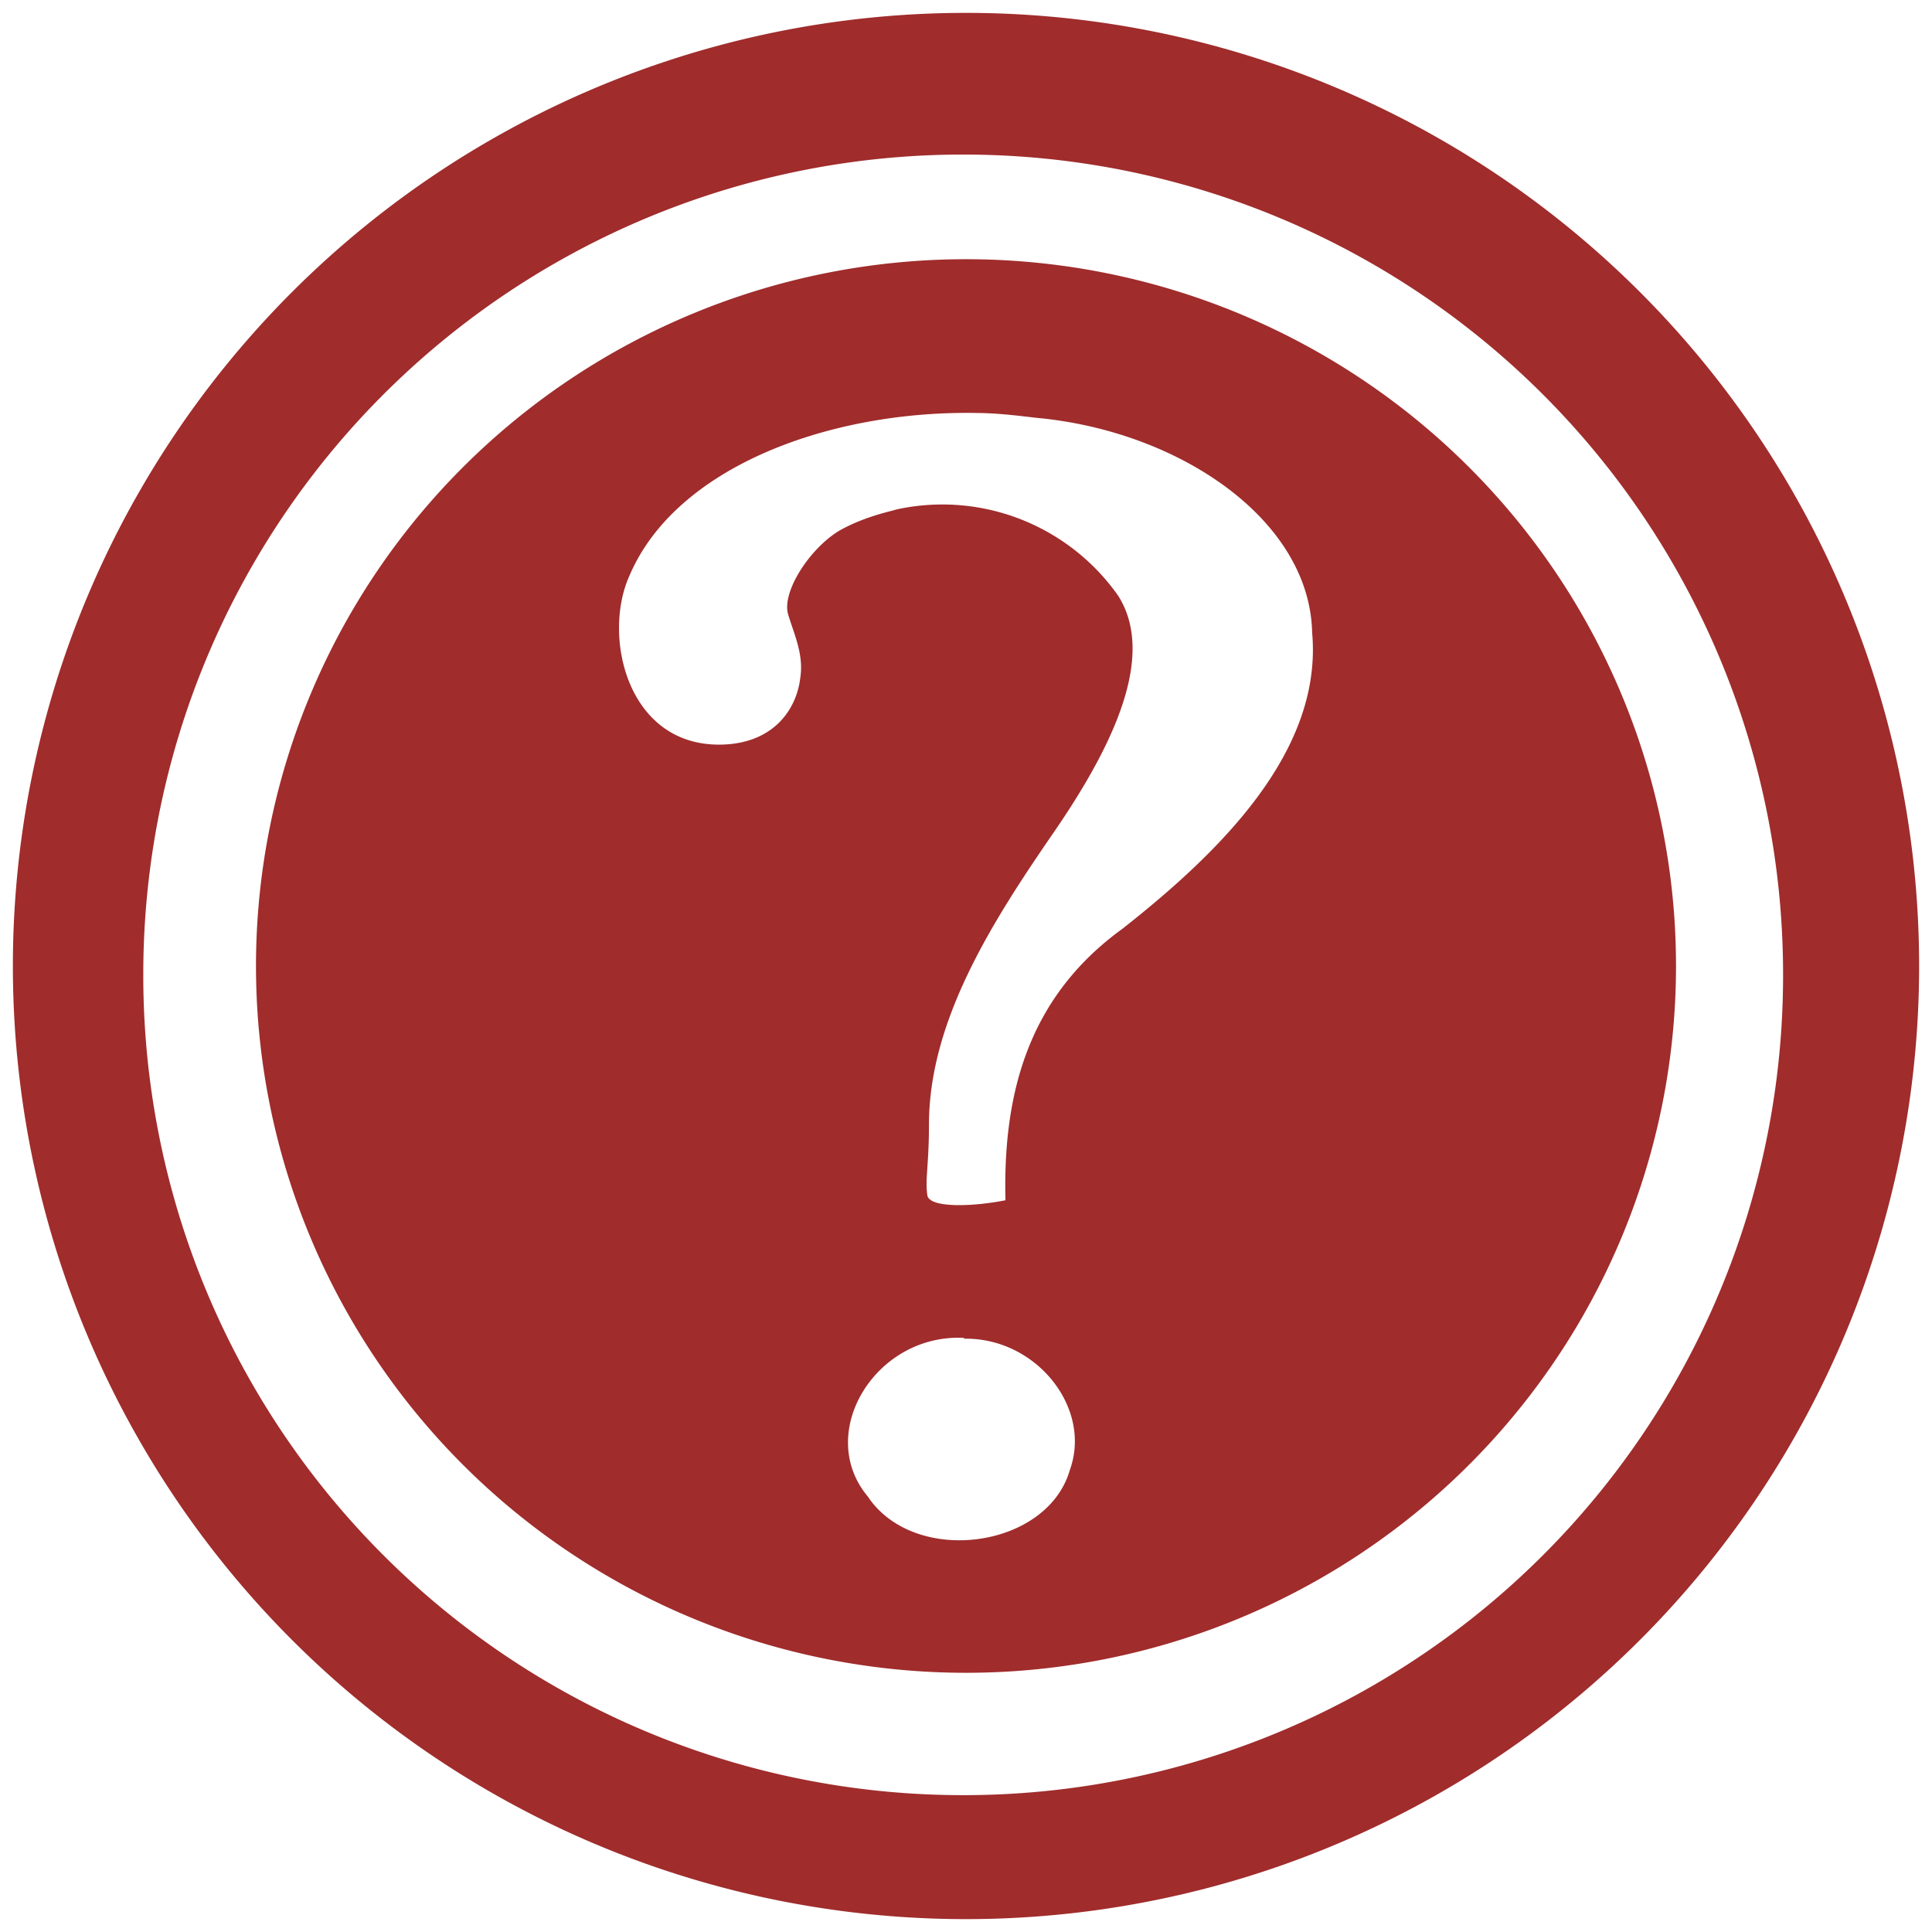 <svg xmlns="http://www.w3.org/2000/svg" width="24" height="24" version="1"><path d="M12 .16A11.84 11.84 0 0 0 .16 12 11.84 11.84 0 0 0 12 23.84 11.84 11.84 0 0 0 23.84 12 11.84 11.84 0 0 0 12 .16zm-.03 1.76A10.18 10.18 0 0 1 22.15 12.1a10.18 10.18 0 0 1-10.18 10.2A10.18 10.18 0 0 1 1.78 12.1 10.18 10.18 0 0 1 11.97 1.92zm.03 1.3A8.82 8.78 0 0 0 3.18 12 8.82 8.78 0 0 0 12 20.78 8.82 8.78 0 0 0 20.82 12 8.82 8.78 0 0 0 12 3.22zm.11 1.91c.26 0 .51.03.76.06 1.77.16 3.4 1.26 3.43 2.67.13 1.45-1.1 2.69-2.36 3.68-1.2.87-1.48 2.1-1.45 3.37-.4.08-.94.1-.97-.06-.03-.2.02-.38.02-.88 0-1.3.8-2.54 1.55-3.63.75-1.09 1.27-2.2.8-2.94a2.67 2.67 0 0 0-2.76-1.07c-.05.02-.38.08-.7.26-.37.22-.72.76-.64 1.04.07.24.2.5.15.8-.05.4-.35.82-1.01.82-1.14 0-1.45-1.35-1.11-2.1.58-1.36 2.5-2.05 4.3-2.02zm-.14 11.5c.9-.02 1.6.86 1.32 1.63-.28.98-1.93 1.2-2.51.33-.66-.79.1-2.03 1.2-1.97z" fill="#a02c2c"/></svg>